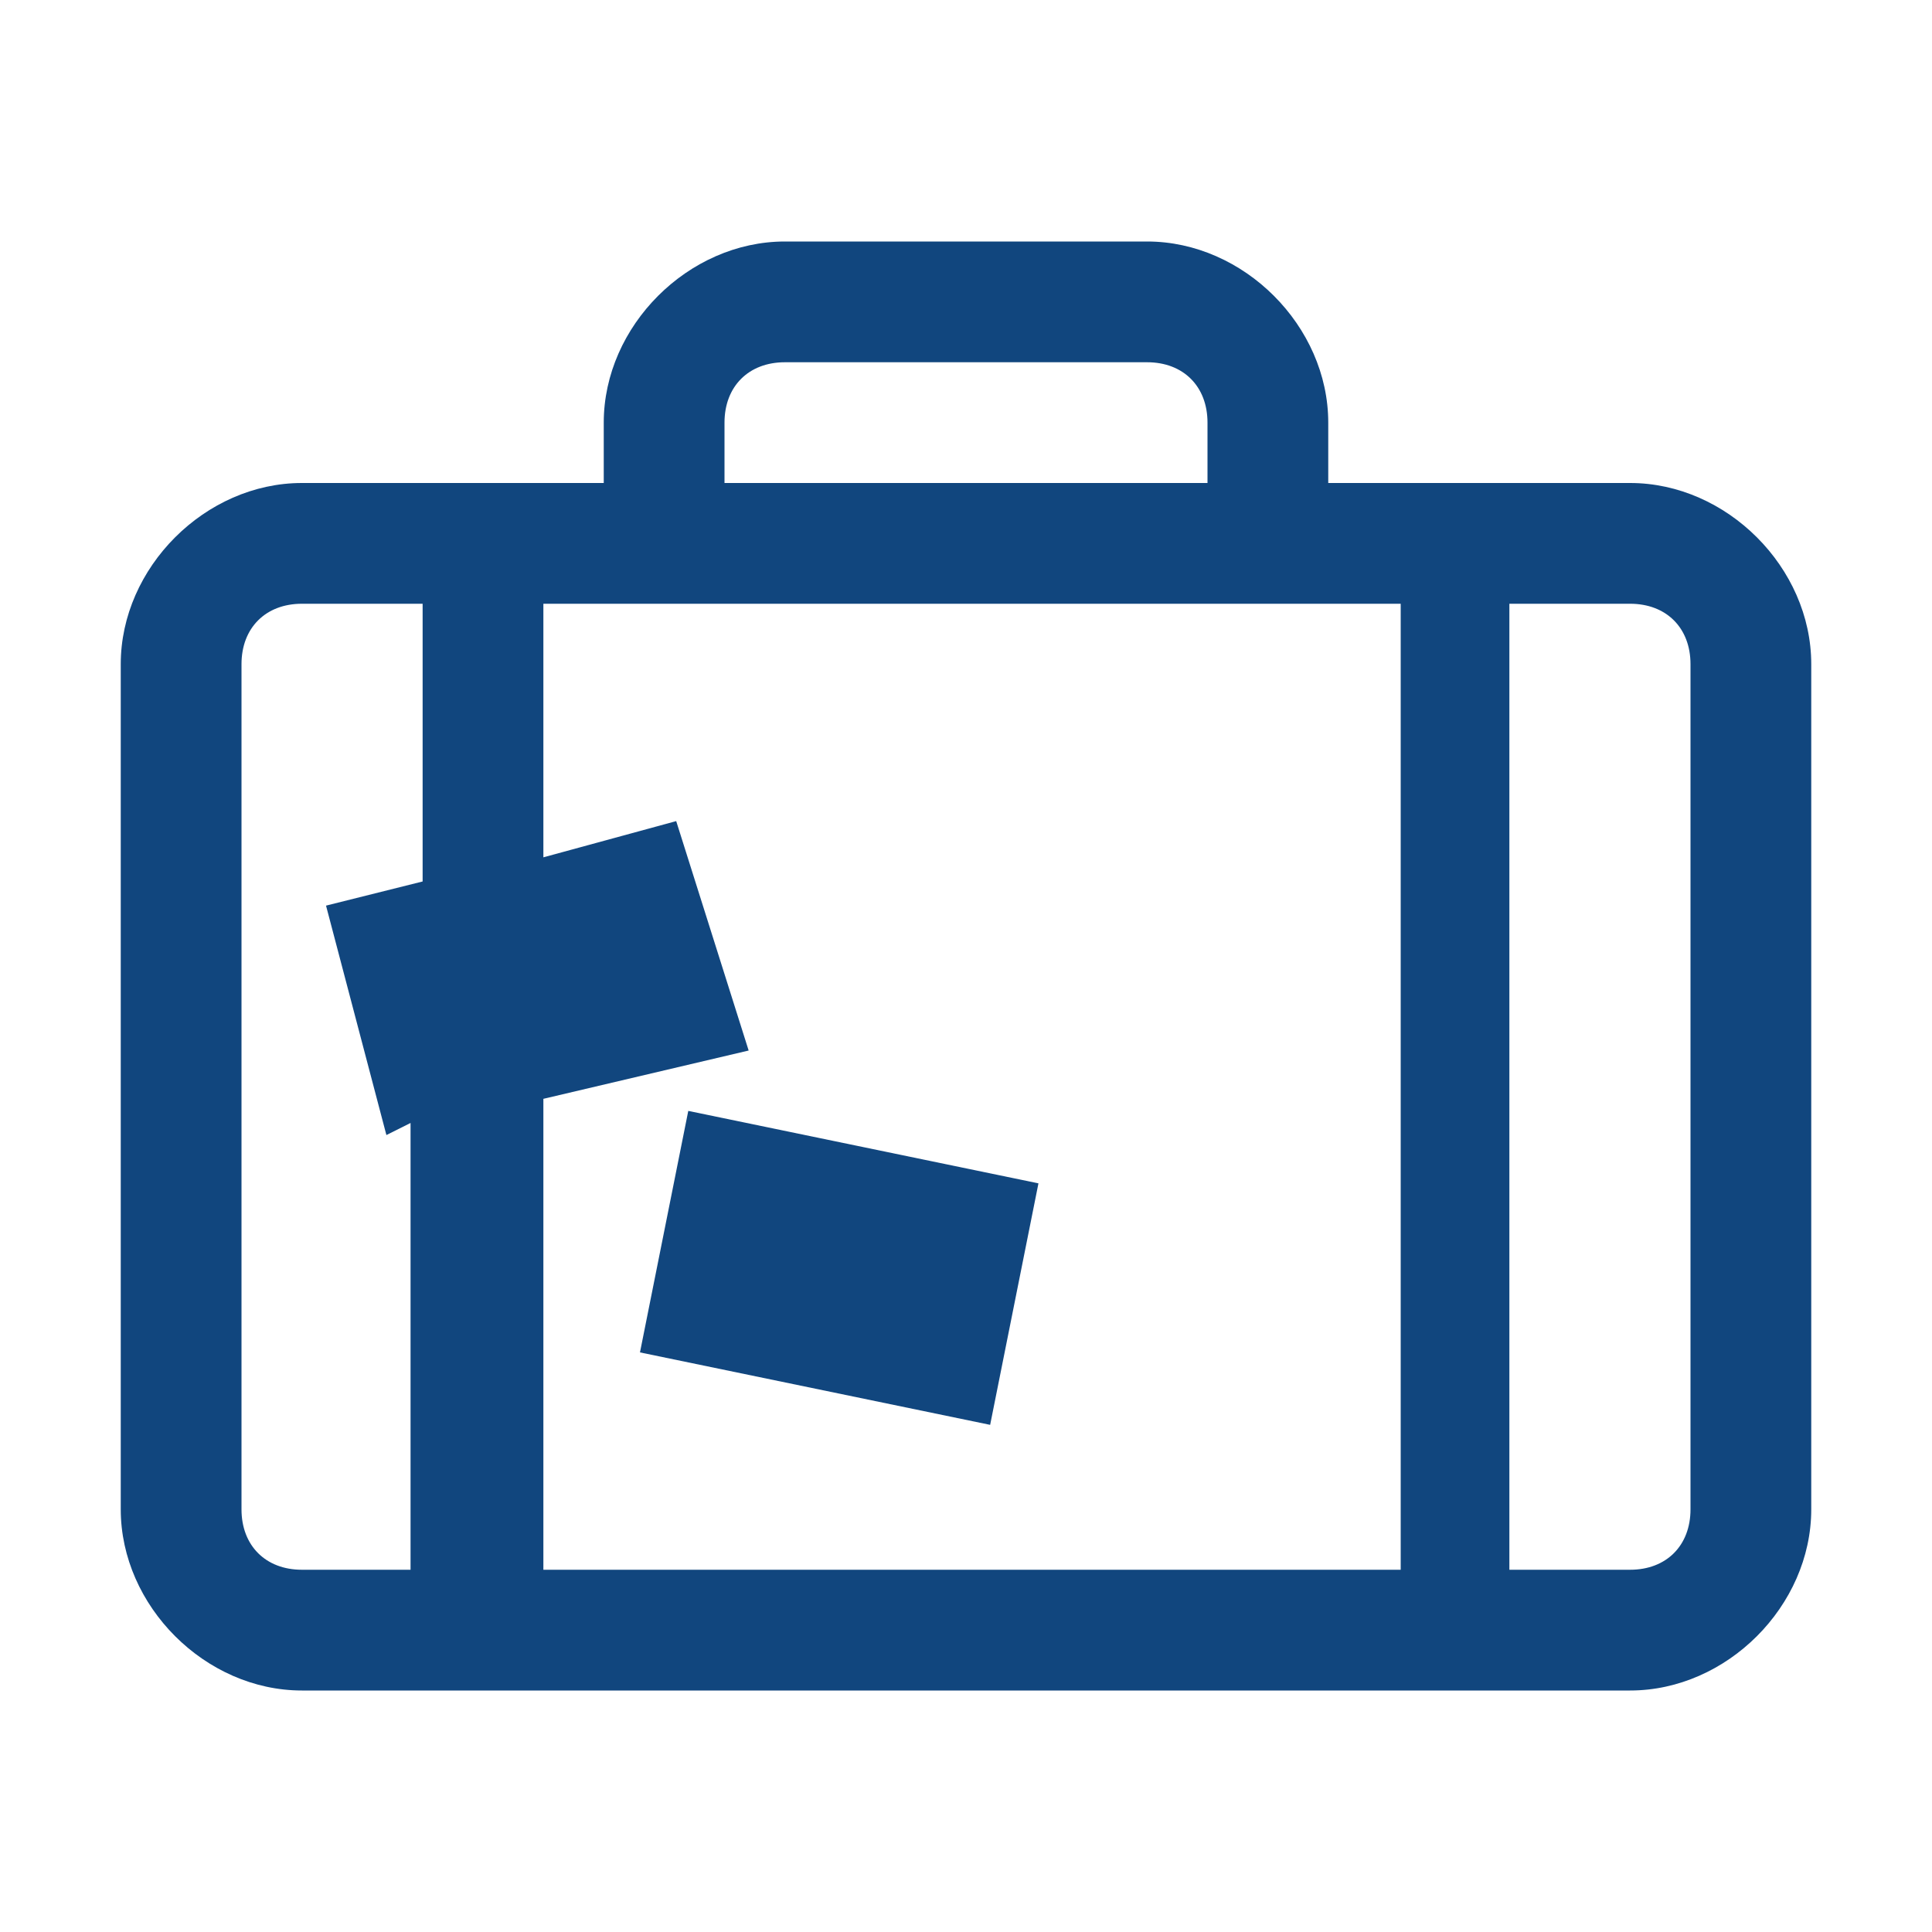 <?xml version="1.0" encoding="UTF-8" standalone="no"?>
<!DOCTYPE svg PUBLIC "-//W3C//DTD SVG 1.1//EN" "http://www.w3.org/Graphics/SVG/1.1/DTD/svg11.dtd">
<svg width="100%" height="100%" viewBox="0 0 16 16" version="1.1" xmlns="http://www.w3.org/2000/svg" xmlns:xlink="http://www.w3.org/1999/xlink" xml:space="preserve" xmlns:serif="http://www.serif.com/" style="fill-rule:evenodd;clip-rule:evenodd;stroke-linejoin:round;stroke-miterlimit:2;">
    <g>
        <path d="M13.5,4L11,4L11,3.5C11,2.7 10.3,2 9.5,2L6.5,2C5.7,2 5,2.7 5,3.5L5,4L2.5,4C1.7,4 1,4.7 1,5.5L1,12.5C1,13.3 1.7,14 2.5,14L13.5,14C14.3,14 15,13.3 15,12.5L15,5.5C15,4.7 14.3,4 13.5,4ZM6,3.5C6,3.2 6.2,3 6.5,3L9.5,3C9.8,3 10,3.2 10,3.5L10,4L6,4L6,3.5ZM2.5,13C2.2,13 2,12.8 2,12.5L2,5.5C2,5.2 2.2,5 2.5,5L3.5,5L3.5,7.3L2.7,7.5L3.2,9.4L3.4,9.3L3.4,13L2.5,13ZM11.5,13L4.5,13L4.5,9.1L6.2,8.7L5.6,6.8L4.5,7.1L4.5,5L11.6,5L11.6,13L11.5,13ZM14,12.5C14,12.8 13.8,13 13.5,13L12.5,13L12.5,5L13.5,5C13.8,5 14,5.2 14,5.5L14,12.5Z" style="fill:rgb(17,70,126);fill-rule:nonzero;"/>
        <path d="M5.3,11.2L8.2,11.8L8.6,9.8L5.7,9.2L5.3,11.2Z" style="fill:rgb(17,70,126);fill-rule:nonzero;"/>
    </g>
</svg>
